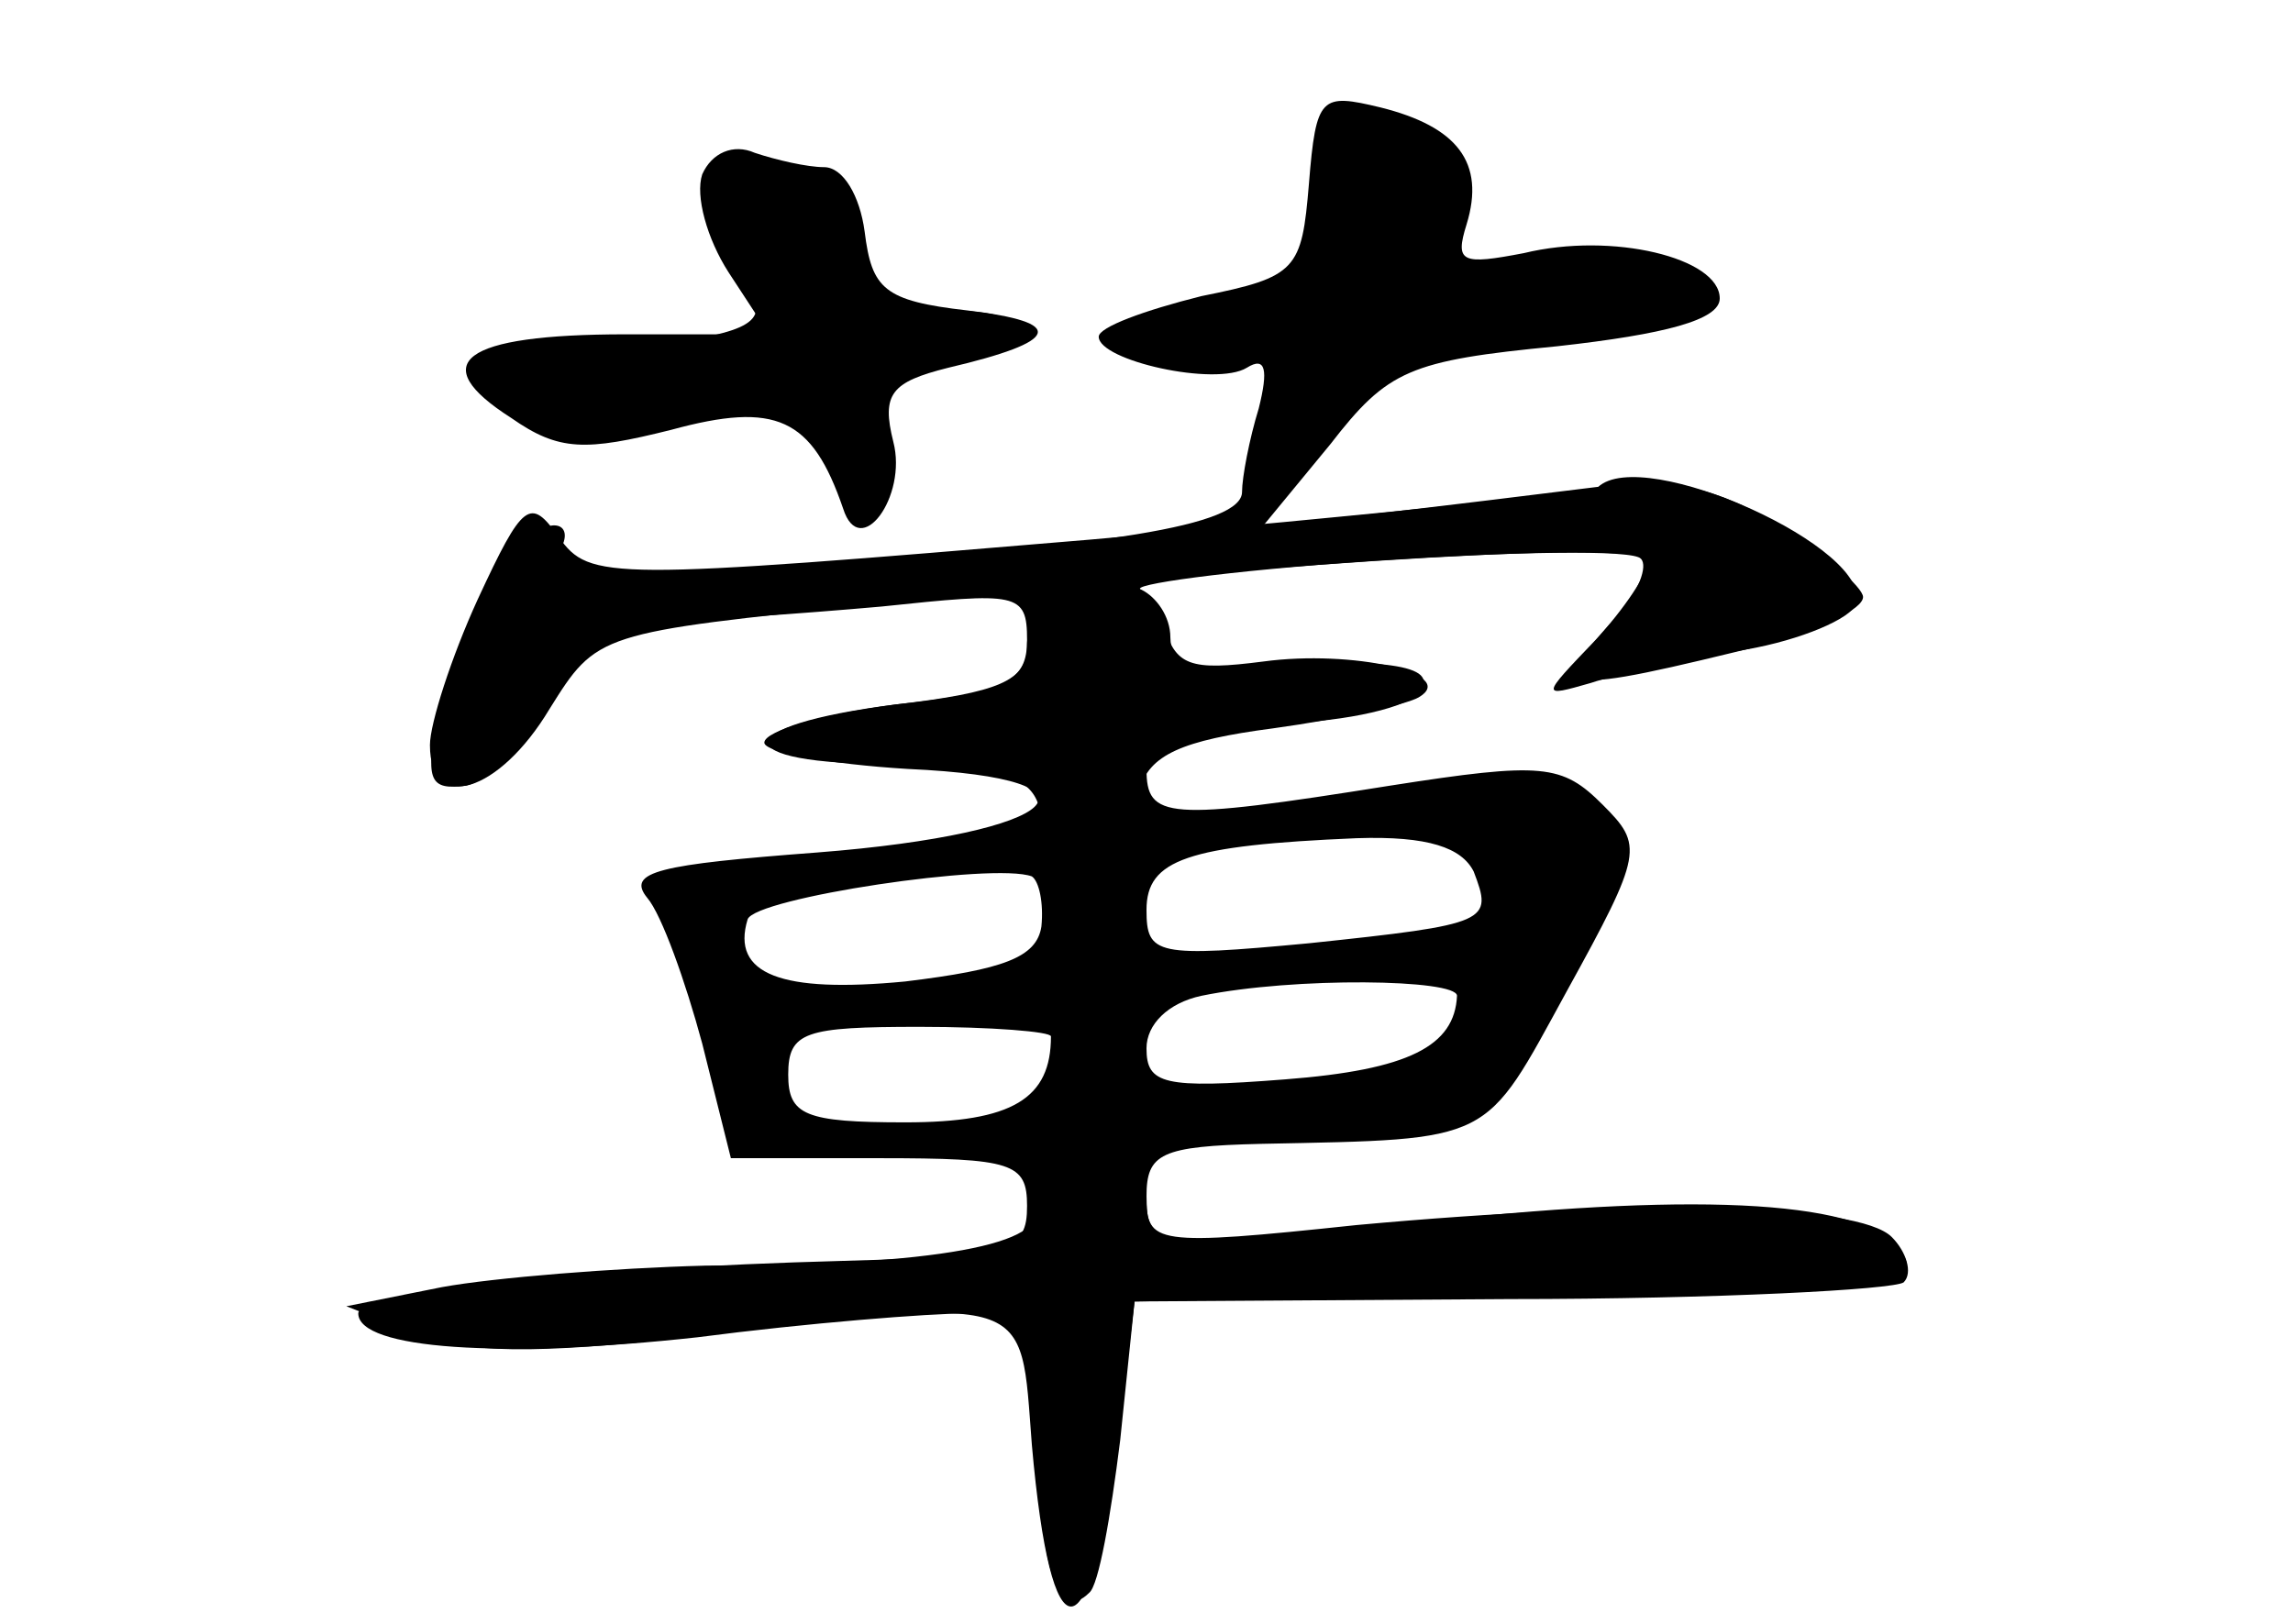 <?xml version="1.0" standalone="no"?>
<!DOCTYPE svg PUBLIC "-//W3C//DTD SVG 20010904//EN"
 "http://www.w3.org/TR/2001/REC-SVG-20010904/DTD/svg10.dtd">
<svg version="1.0" xmlns="http://www.w3.org/2000/svg"
 width="96pt" height="68pt" viewBox="0 0 96 68"
 preserveAspectRatio="xMidYMid meet">
<g transform="translate(0,68) scale(0.1,-0.1)" fill="#000000" stroke="none">
<g id="part-0" class="char-part">
  <path d="M548 603 c-3 -36 -5 -39 -45 -47 -24 -6 -43 -13 -43 -17 0 -10 49
-21 62 -13 8 5 9 -1 5 -17 -4 -13 -7 -29 -7 -35 0 -14 -55 -23 -189 -31 -76
-4 -102 -3 -97 6 4 6 3 11 -2 11 -14 0 -42 -46 -49 -81 -5 -26 -3 -30 12 -28
10 2 25 19 34 36 13 26 22 33 47 33 17 0 59 3 93 6 57 6 61 6 61 -14 0 -17 -8
-22 -55 -27 -30 -4 -55 -11 -55 -16 0 -4 27 -9 60 -11 89 -4 65 -27 -38 -35
-66 -5 -80 -8 -71 -19 6 -7 16 -35 23 -61 l12 -48 62 0 c56 0 62 -2 62 -20 0
-19 -7 -21 -77 -23 -112 -3 -203 -13 -203 -22 0 -15 60 -19 142 -10 46 6 97
10 113 10 30 0 30 -1 30 -54 0 -52 8 -76 21 -63 4 3 9 32 13 64 l6 58 157 1
c87 0 161 4 165 7 4 4 1 13 -5 19 -14 14 -104 16 -224 5 -85 -9 -88 -8 -88 12
0 18 6 21 48 22 98 2 93 0 128 64 32 58 32 61 15 78 -17 17 -25 18 -89 8 -94
-15 -102 -14 -102 7 0 14 9 18 51 19 28 0 56 6 62 12 12 12 -11 16 -70 12 -24
-2 -33 2 -33 12 0 9 -6 17 -12 20 -7 2 36 8 95 12 59 4 111 5 114 1 3 -3 -1
-14 -10 -24 -30 -33 -27 -34 66 -11 20 6 37 14 37 19 0 4 -16 18 -35 30 -27
16 -44 20 -77 16 -24 -3 -65 -8 -91 -11 l-48 -5 28 34 c24 31 33 35 95 41 45
5 68 11 68 20 0 17 -45 28 -82 19 -26 -5 -29 -4 -24 12 8 26 -4 41 -36 49 -25
6 -27 5 -30 -32z m69 -288 c8 -21 7 -22 -69 -30 -64 -6 -68 -5 -68 14 0 21 17
27 88 30 30 1 44 -4 49 -14z m-181 -23 c-2 -13 -16 -18 -57 -23 -52 -5 -73 3
-66 26 3 9 103 24 119 18 3 -2 5 -11 4 -21z m174 -29 c-1 -21 -20 -31 -72 -35
-51 -4 -58 -2 -58 13 0 10 9 19 23 22 39 8 107 7 107 0z m-170 -17 c0 -26 -16
-36 -61 -36 -42 0 -49 3 -49 20 0 18 7 20 55 20 30 0 55 -2 55 -4z"/>
  <path d="M294 607 c-3 -9 2 -27 11 -41 l17 -26 -60 0 c-69 0 -84 -12 -48 -35
20 -14 31 -14 67 -5 44 12 59 5 72 -33 7 -22 27 5 21 28 -5 20 -1 25 23 31 47
11 50 19 8 24 -35 4 -40 9 -43 33 -2 15 -9 27 -17 27 -7 0 -20 3 -29 6 -9 4
-18 0 -22 -9z"/>
</g>
<g id="part-1" class="char-part">
  <path d="M550 596 c0 -36 -12 -46 -56 -46 -14 0 -22 -4 -19 -10 3 -5 19 -10
35 -10 27 0 29 -2 20 -25 -13 -35 4 -32 32 5 20 28 26 30 84 30 61 0 87 11 63
26 -7 4 -34 6 -61 5 -46 -1 -48 0 -38 18 8 16 7 22 -9 31 -37 19 -51 12 -51
-24z"/>
  <path d="M302 593 c3 -10 9 -26 13 -35 6 -14 -2 -18 -54 -24 -53 -6 -60 -9
-49 -21 9 -12 25 -14 69 -9 52 6 58 5 64 -14 10 -30 25 -24 25 10 0 25 4 30
24 30 14 0 28 5 31 10 4 6 -8 10 -29 10 -30 0 -35 3 -38 28 -2 21 -9 28 -32
30 -24 3 -28 0 -24 -15z"/>
</g>
<g id="part-2" class="char-part">
  <path d="M669 476 c-2 -2 -98 -12 -213 -22 -202 -17 -209 -17 -222 1 -12 17
-15 15 -34 -26 -11 -24 -20 -52 -20 -61 0 -29 29 -20 50 15 20 32 20 32 137
44 187 19 323 27 323 18 0 -5 -10 -20 -22 -33 -23 -24 -23 -24 -2 -18 12 4 41
10 65 14 23 4 44 13 46 19 8 23 -89 67 -108 49z"/>
</g>
<g id="part-3" class="char-part">
  <path d="M437 433 c-4 -3 -7 -14 -7 -24 0 -14 -12 -19 -55 -24 -71 -9 -71 -25
-1 -25 39 0 55 -4 60 -15 8 -21 37 -19 43 4 4 15 18 21 56 26 29 4 56 10 61
13 17 10 -28 20 -65 15 -31 -4 -37 -2 -42 16 -5 20 -36 29 -50 14z"/>
</g>
<g id="part-4" class="char-part">
  <path d="M447 193 c-10 -3 -16 -11 -14 -18 7 -16 -41 -25 -138 -25 -38 -1 -88
-5 -110 -9 l-40 -8 28 -11 c21 -9 52 -9 115 -2 146 17 139 19 144 -45 8 -91
24 -90 36 1 l7 59 163 3 c120 2 162 6 160 14 -8 23 -69 29 -176 19 -141 -15
-142 -15 -142 9 0 20 -2 21 -33 13z"/>
</g>
</g>
</svg>